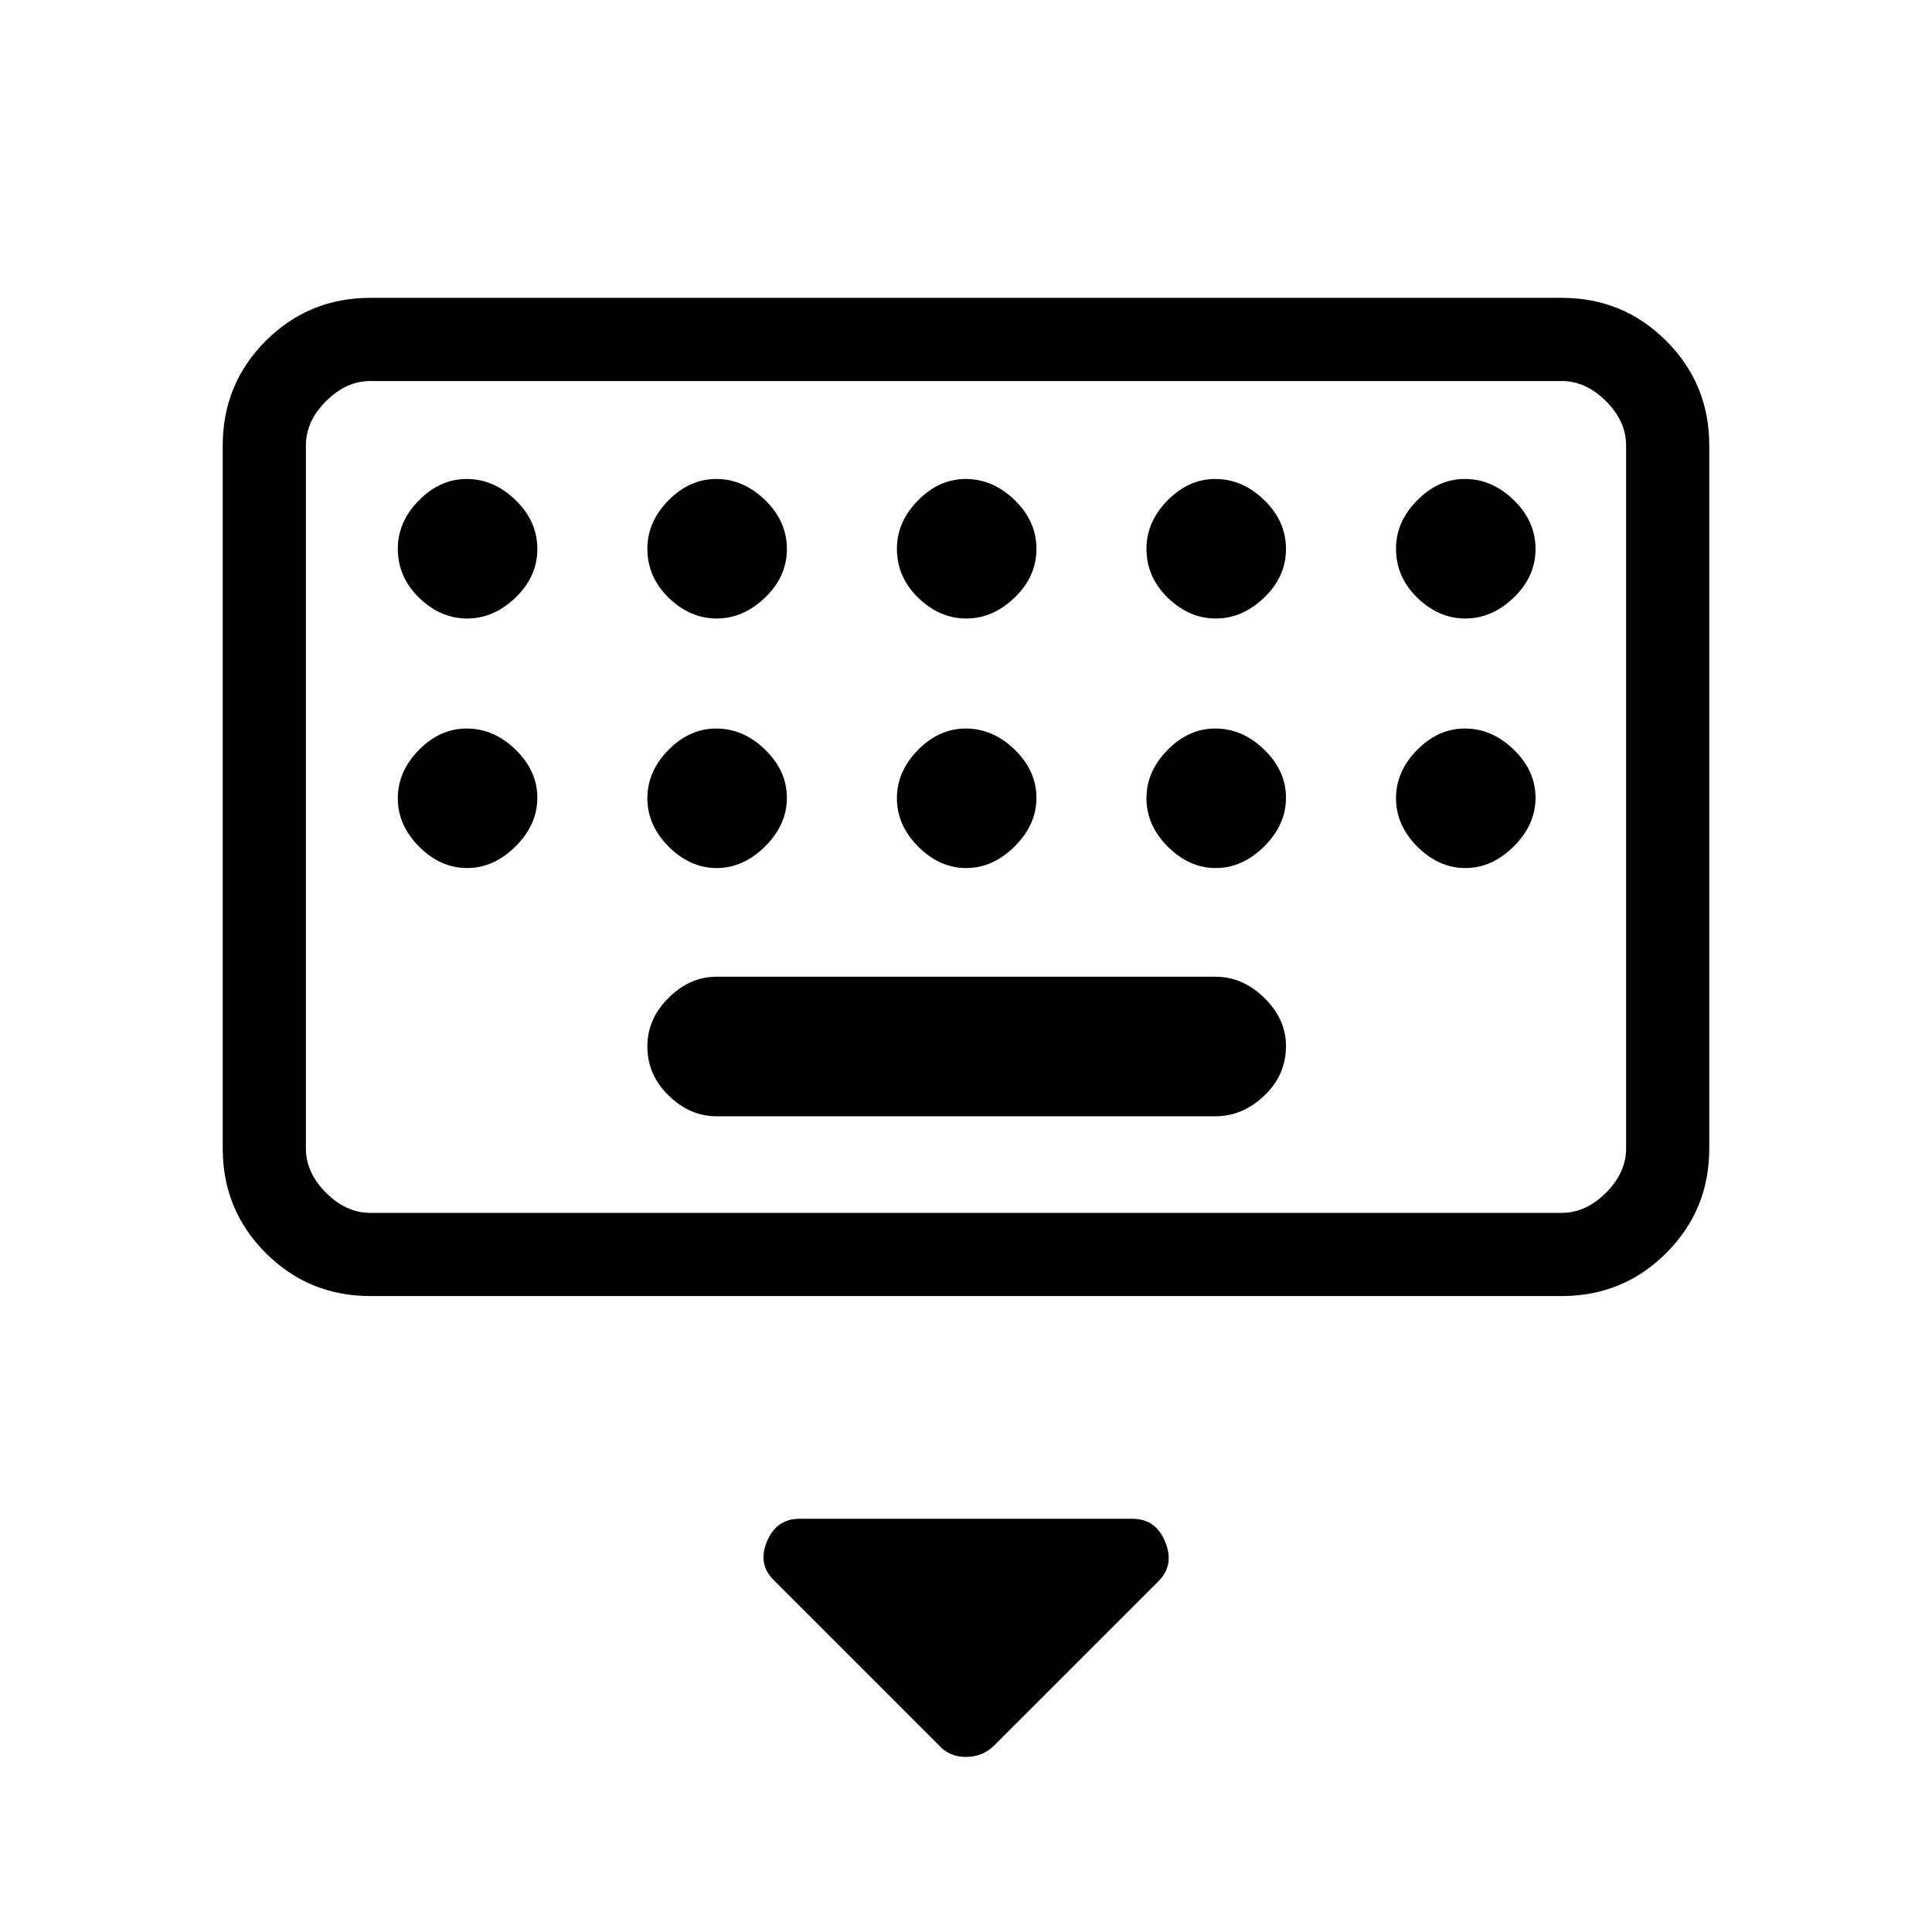<svg xmlns="http://www.w3.org/2000/svg" height="40" viewBox="0 -960 960 960" width="40"><path d="M466.63-92.7 385-174.33q-8.67-8-4-19.5t16.33-11.5h165.34q11.66 0 16.33 11.5 4.67 11.5-3.33 19.5L494.03-92.7q-5.76 5.7-14.06 5.7t-13.34-5.7ZM184-316q-30.57 0-51.95-21.38-21.38-21.38-21.38-51.95v-349.34q0-30.57 21.38-51.95Q153.43-812 184-812h592q30.57 0 51.95 21.38 21.38 21.38 21.38 51.95v349.34q0 30.57-21.38 51.95Q806.57-316 776-316H184Zm0-41.33h592q12 0 22-10t10-22v-349.34q0-12-10-22t-22-10H184q-12 0-22 10t-10 22v349.34q0 12 10 22t22 10Zm172-48h248q13.45 0 24.22-10.25Q639-425.84 639-440.25q0-13.42-10.78-23.92-10.77-10.5-24.22-10.5H356q-13.17 0-23.75 10.45t-10.58 24.21q0 14.1 10.58 24.39 10.58 10.29 23.75 10.29Zm-204 48v-413.34 413.34Zm80.12-295.34q13.21 0 24.05-10.4Q267-673.48 267-687.24q0-13.76-10.81-24.26-10.81-10.5-24.32-10.5-13.22 0-23.71 10.63-10.49 10.62-10.49 24.03 0 14.09 10.61 24.38 10.62 10.29 23.84 10.29Zm124 0q13.21 0 24.05-10.4Q391-673.48 391-687.24q0-13.76-10.81-24.26-10.81-10.5-24.32-10.5-13.22 0-23.71 10.63-10.49 10.62-10.49 24.03 0 14.09 10.61 24.38 10.62 10.29 23.84 10.29Zm124 0q13.21 0 24.05-10.4Q515-673.48 515-687.24q0-13.76-10.81-24.26-10.81-10.5-24.32-10.5-13.22 0-23.71 10.63-10.49 10.62-10.49 24.03 0 14.09 10.61 24.38 10.62 10.29 23.84 10.29Zm124 0q13.21 0 24.05-10.4Q639-673.48 639-687.24q0-13.76-10.81-24.26-10.81-10.5-24.32-10.5-13.22 0-23.71 10.63-10.49 10.62-10.49 24.03 0 14.09 10.61 24.38 10.62 10.29 23.84 10.29Zm124 0q13.21 0 24.05-10.4Q763-673.48 763-687.24q0-13.76-10.81-24.26-10.81-10.5-24.32-10.5-13.22 0-23.71 10.63-10.49 10.62-10.49 24.03 0 14.09 10.61 24.38 10.62 10.29 23.84 10.29Zm-496 124q13.21 0 24.05-10.75Q267-550.17 267-563.58q0-13.42-10.81-23.92-10.81-10.5-24.32-10.5-13.22 0-23.71 10.63t-10.49 24.04q0 13.42 10.61 24.04 10.62 10.62 23.84 10.62Zm124 0q13.21 0 24.05-10.75Q391-550.17 391-563.58q0-13.42-10.81-23.92-10.81-10.5-24.32-10.5-13.22 0-23.71 10.63t-10.49 24.04q0 13.42 10.61 24.04 10.62 10.62 23.84 10.62Zm124 0q13.21 0 24.05-10.75Q515-550.17 515-563.58q0-13.42-10.81-23.92-10.81-10.5-24.32-10.5-13.22 0-23.71 10.63t-10.49 24.04q0 13.42 10.61 24.04 10.62 10.62 23.84 10.62Zm124 0q13.21 0 24.05-10.75Q639-550.17 639-563.58q0-13.42-10.81-23.92-10.81-10.5-24.32-10.5-13.22 0-23.71 10.63t-10.49 24.04q0 13.42 10.61 24.04 10.62 10.62 23.84 10.62Zm124 0q13.21 0 24.05-10.75Q763-550.17 763-563.58q0-13.42-10.81-23.92-10.81-10.5-24.32-10.5-13.22 0-23.71 10.63t-10.49 24.04q0 13.42 10.61 24.04 10.62 10.62 23.84 10.62Z"/></svg>